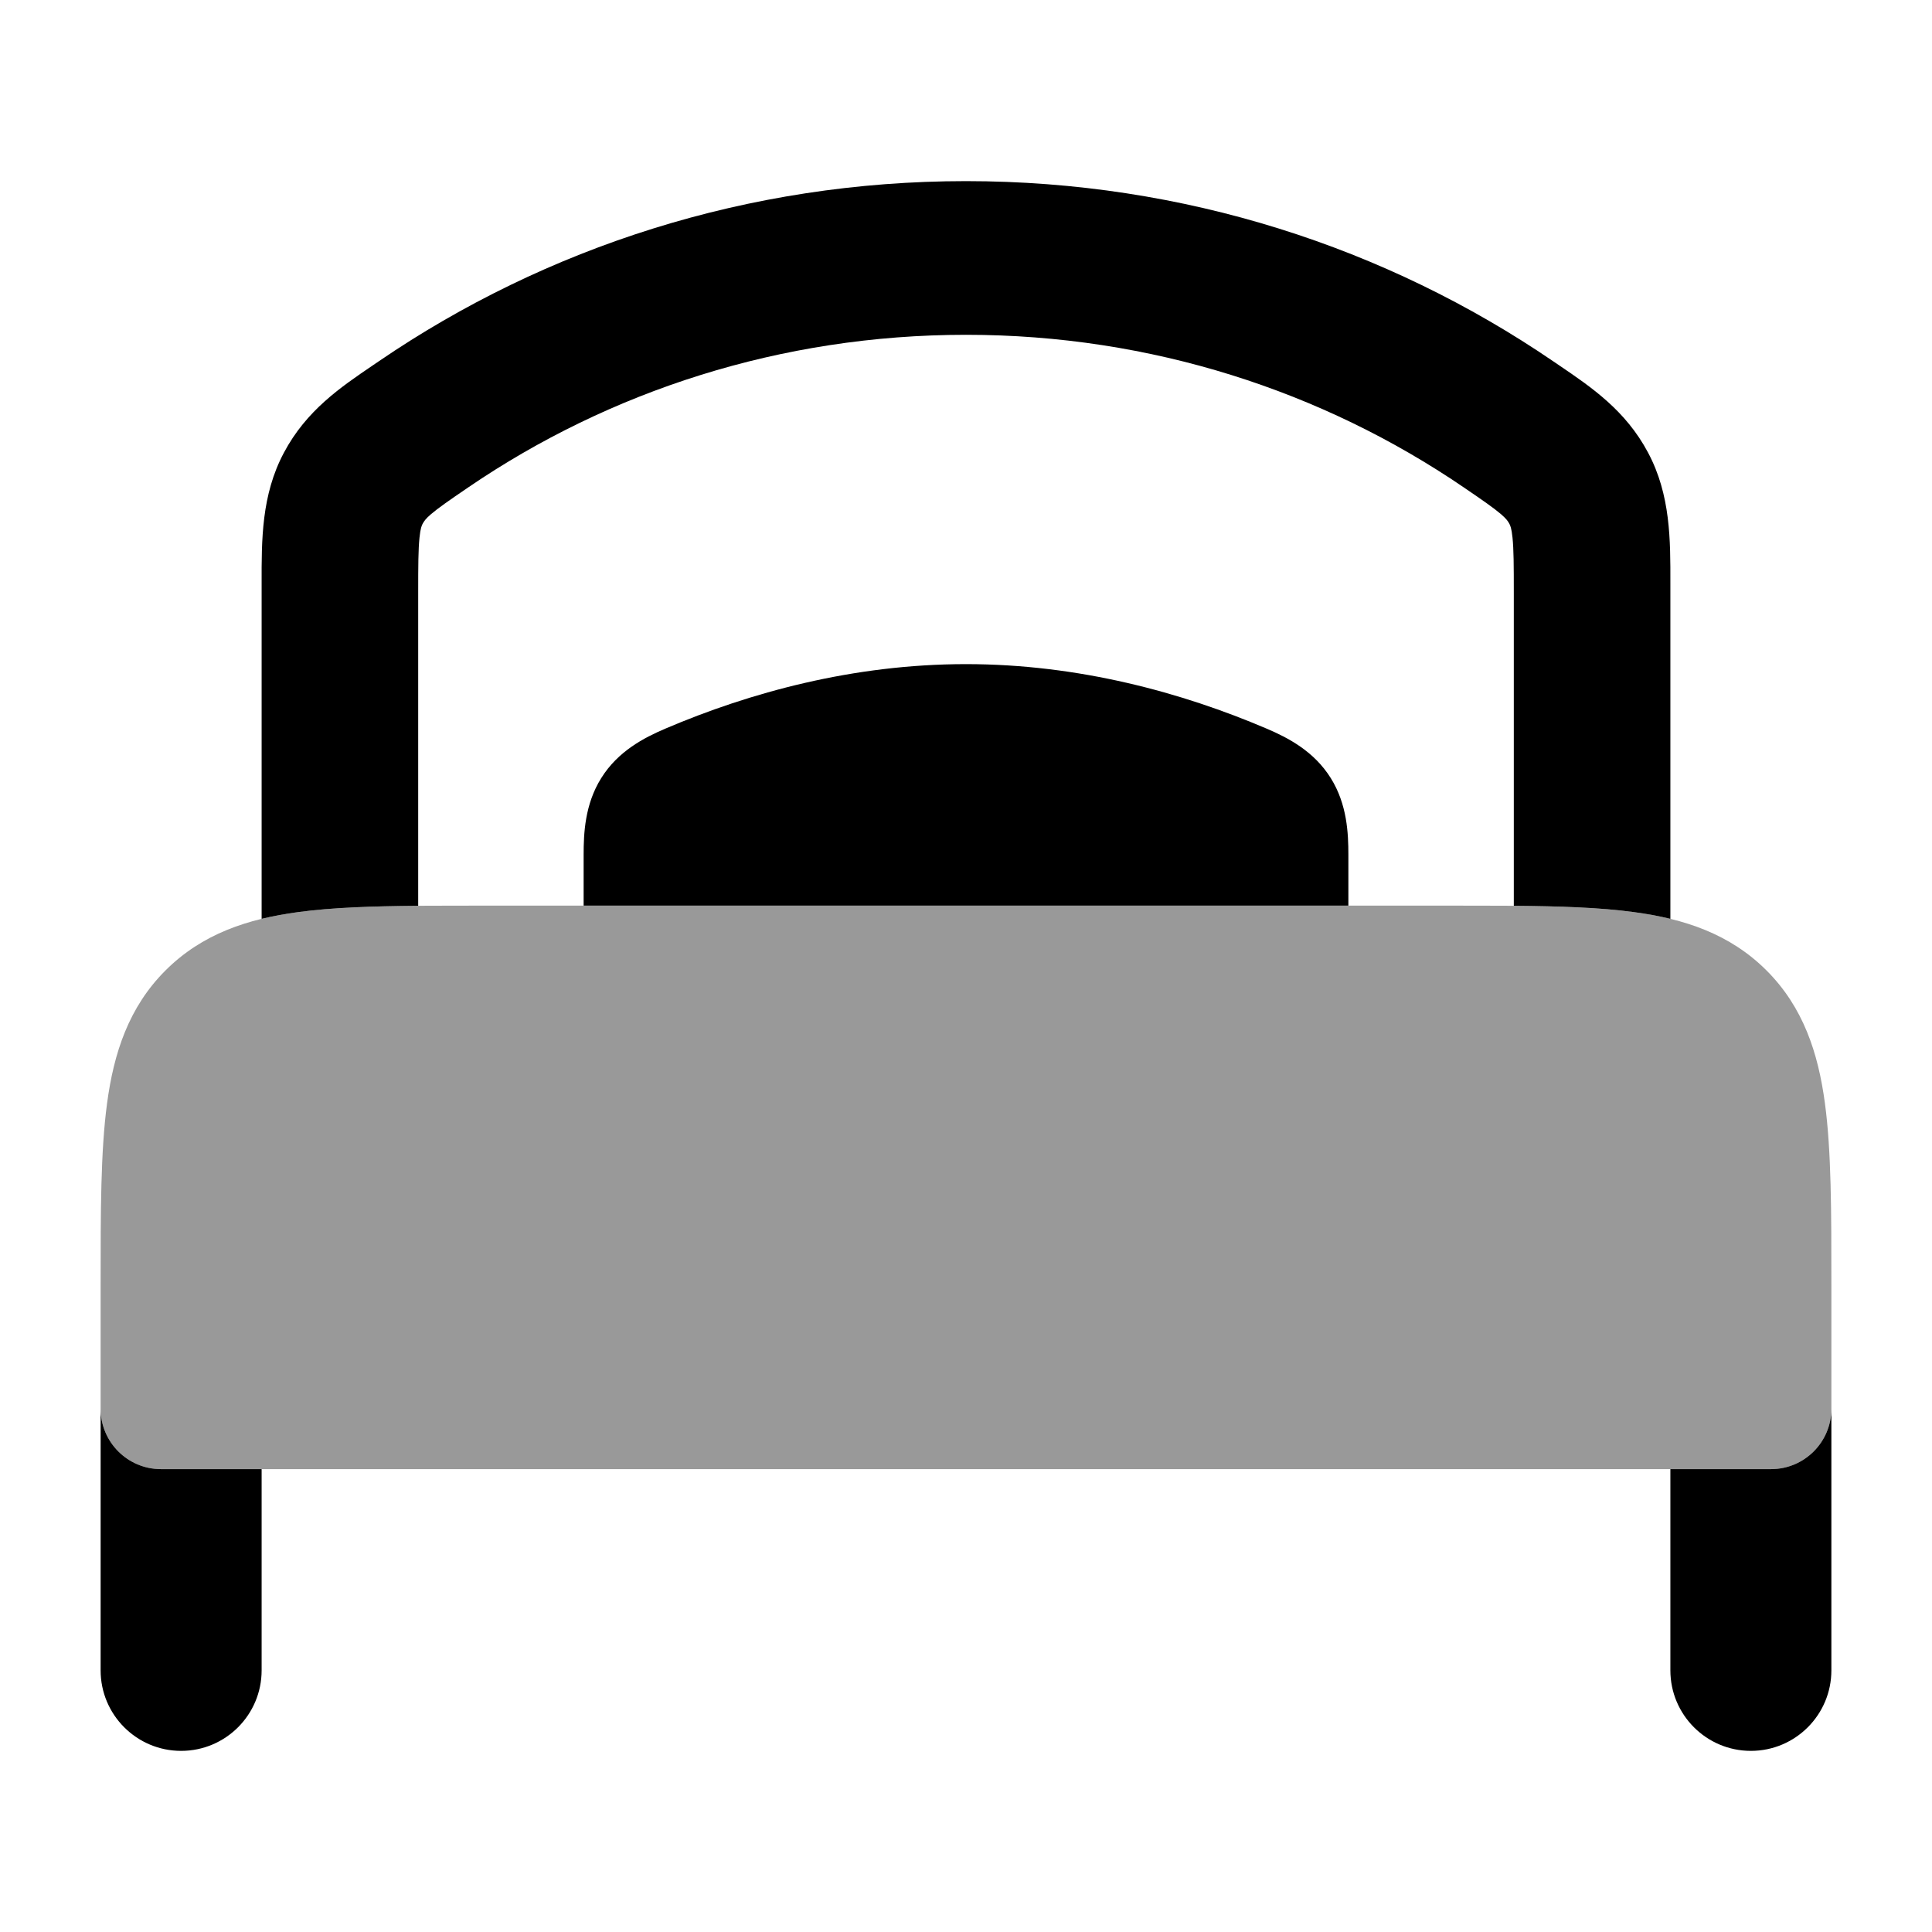 <svg width="24" height="24" viewBox="0 0 24 24" xmlns="http://www.w3.org/2000/svg">
<path opacity="0.4" d="M18.052 11.25C18.951 11.25 19.7 11.25 20.294 11.33C20.922 11.414 21.489 11.6 21.945 12.056C22.4 12.511 22.586 13.078 22.67 13.706C22.75 14.3 22.75 15.05 22.75 15.948V17.5C22.75 17.914 22.414 18.25 22 18.25H2C1.586 18.25 1.25 17.914 1.25 17.5L1.25 15.948V15.948C1.25 15.05 1.25 14.3 1.33 13.706C1.414 13.078 1.6 12.511 2.055 12.056C2.511 11.6 3.078 11.414 3.706 11.33C4.3 11.25 5.05 11.25 5.948 11.25H5.948H18.052H18.052Z" fill="currentColor"/>
<path d="M3.25 11.414V7.367L3.25 7.248C3.249 6.708 3.247 6.148 3.527 5.623C3.806 5.098 4.23 4.811 4.632 4.538L4.71 4.485C6.775 3.076 9.29 2.25 12 2.25C14.71 2.25 17.224 3.076 19.29 4.485L19.368 4.538C19.77 4.811 20.194 5.098 20.473 5.623C20.753 6.148 20.751 6.708 20.75 7.248L20.75 7.367V11.414C20.602 11.378 20.45 11.351 20.294 11.33C19.875 11.273 19.377 11.257 18.805 11.252V7.367C18.805 7.019 18.804 6.826 18.789 6.68C18.777 6.559 18.76 6.526 18.75 6.507C18.732 6.473 18.712 6.445 18.648 6.389C18.559 6.313 18.434 6.225 18.181 6.053C16.431 4.86 14.301 4.159 12 4.159C9.699 4.159 7.569 4.86 5.819 6.053C5.566 6.225 5.441 6.313 5.352 6.389C5.287 6.445 5.269 6.473 5.25 6.507C5.24 6.526 5.223 6.559 5.211 6.68C5.196 6.826 5.195 7.019 5.195 7.367V11.252C4.623 11.257 4.126 11.273 3.706 11.33C3.55 11.351 3.398 11.378 3.25 11.414Z" fill="currentColor"/>
<path d="M7.25 11.25V10.618C7.25 10.352 7.265 9.992 7.468 9.667C7.677 9.331 8.001 9.164 8.266 9.051C9.311 8.605 10.597 8.25 12 8.25C13.403 8.25 14.689 8.605 15.734 9.051C15.999 9.164 16.323 9.331 16.532 9.667C16.735 9.992 16.75 10.352 16.75 10.618V11.25H7.25Z" fill="currentColor"/>
<path d="M1.25 17.219L1.25 17.5C1.25 17.914 1.586 18.25 2 18.25H3.25V20.75C3.25 21.302 2.802 21.75 2.25 21.75C1.698 21.75 1.25 21.302 1.25 20.75V17.219Z" fill="currentColor"/>
<path d="M20.75 18.25V20.75C20.75 21.302 21.198 21.75 21.75 21.75C22.302 21.75 22.75 21.302 22.75 20.75V17.502C22.749 17.915 22.414 18.25 22 18.25H20.75Z" fill="currentColor"/>
</svg>
